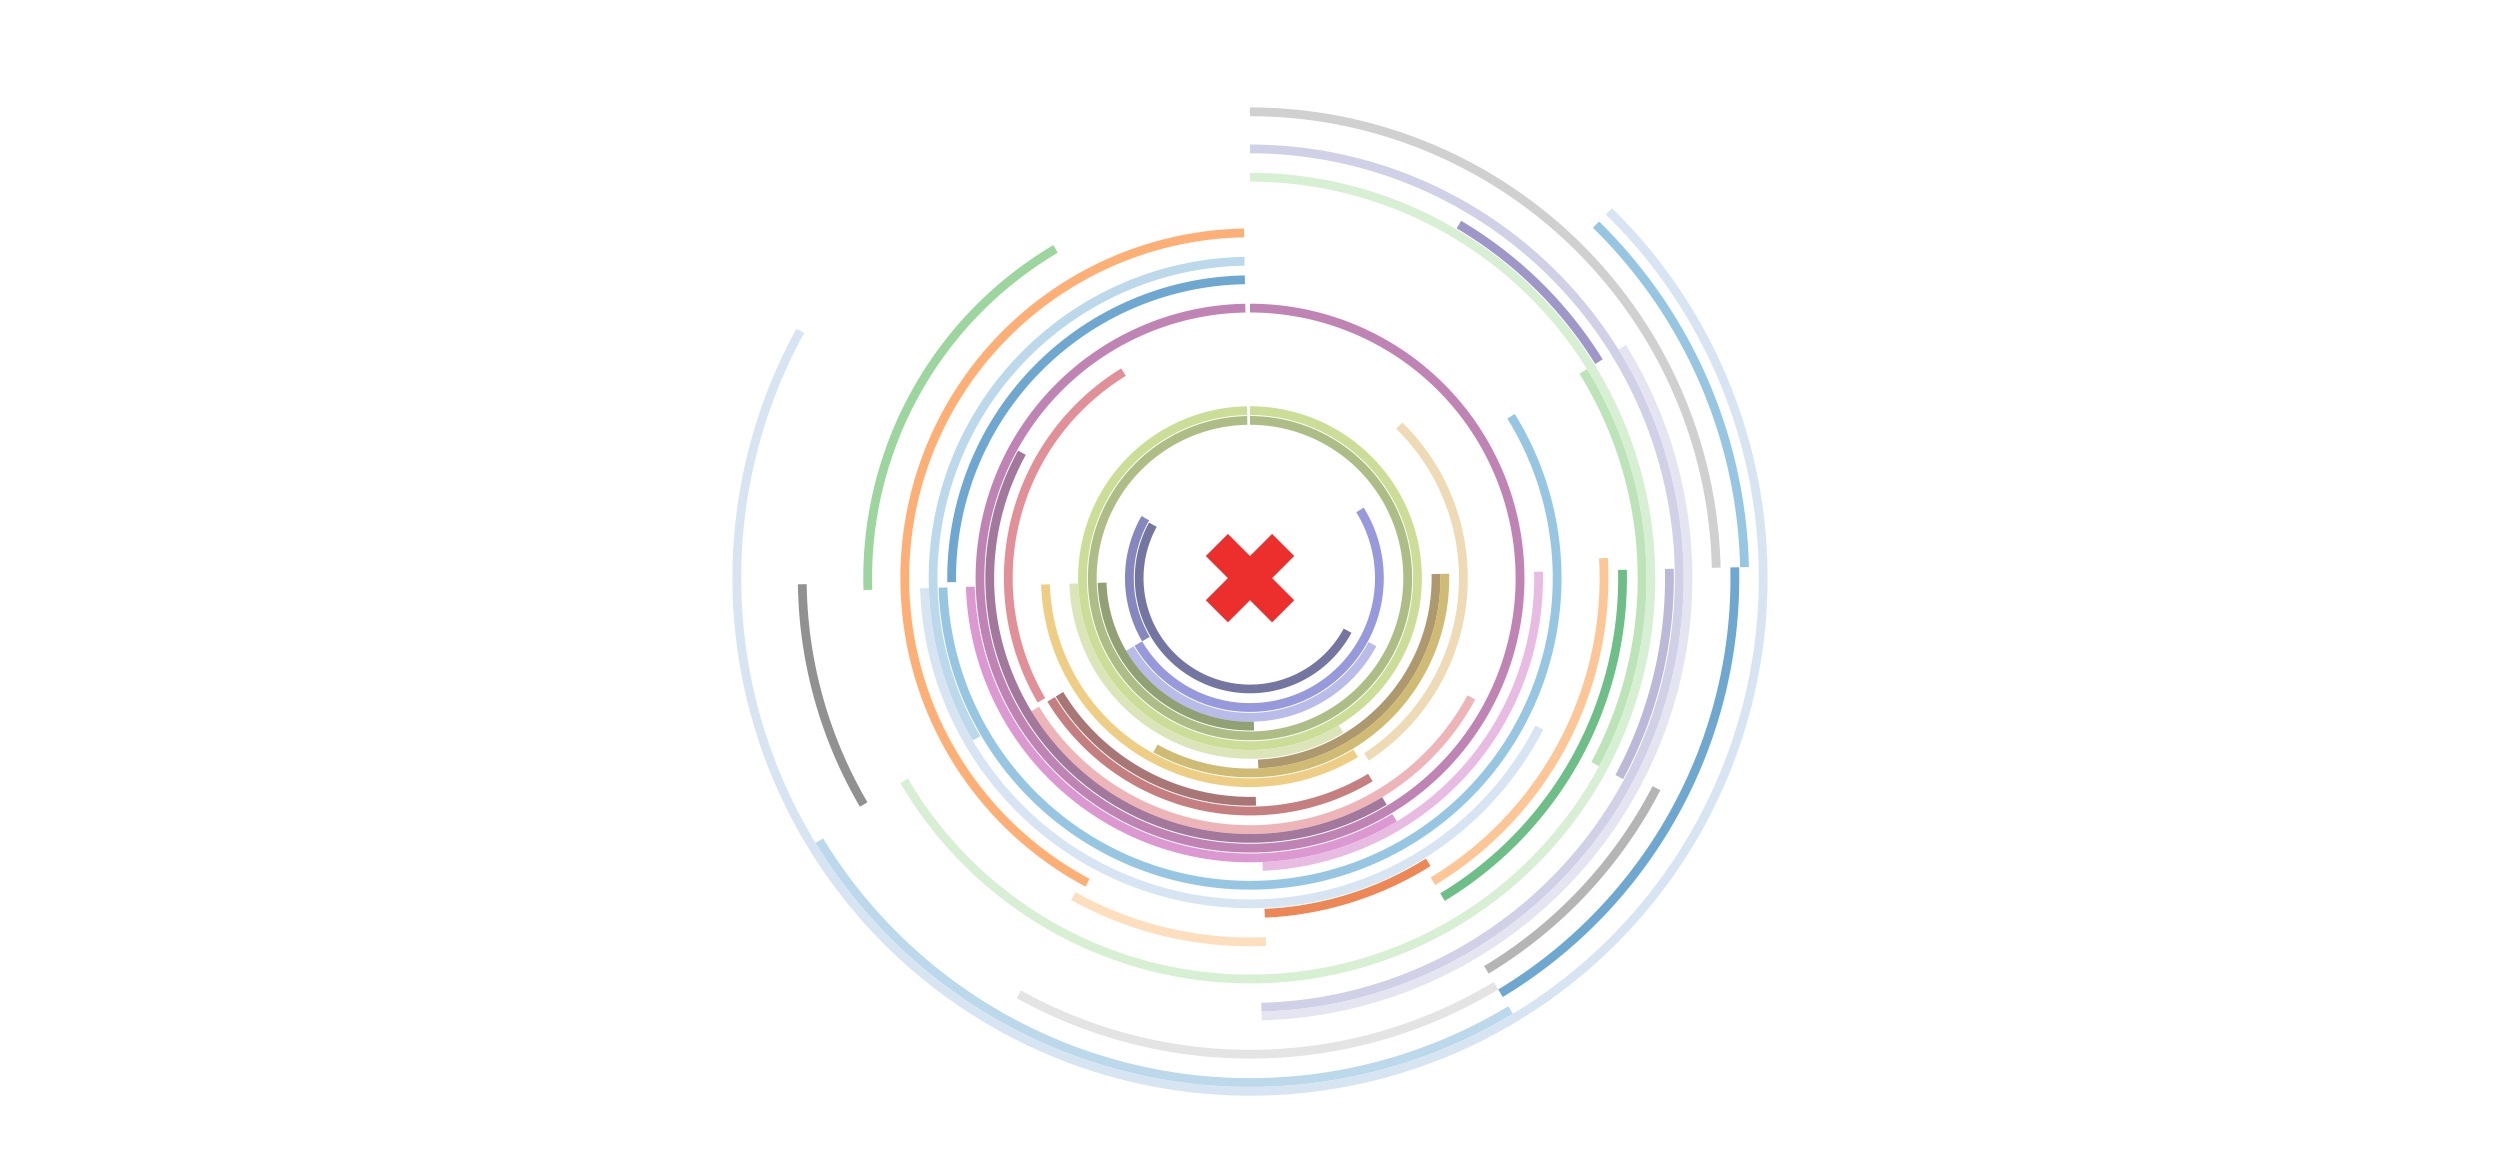 <svg width="2560" height="1184"><g class="clock" transform="translate(1280,592)"><path fill="#393b79" stroke="#393b79" d="M103.882,55.97A118,118 0 1,1 -103.396,-56.862L-95.51,-52.525A109,109 0 1,0 95.958,51.701Z" style="fill-opacity: 0.7; stroke-width: 0px;" stroke-width="0px"></path><path fill="#5254a3" stroke="#5254a3" d="M-110.436,64.714A128,128 0 0,1 -111.08,-63.602L-103.27,-59.13A119,119 0 0,0 -102.671,60.164Z" style="fill-opacity: 0.7; stroke-width: 0px;" stroke-width="0px"></path><path fill="#6b6ecf" stroke="#6b6ecf" d="M116.425,-72.21A137,137 0 1,1 -118.201,69.264L-110.436,64.714A128,128 0 1,0 108.777,-67.466Z" style="fill-opacity: 0.7; stroke-width: 0px;" stroke-width="0px"></path><path fill="#9c9ede" stroke="#9c9ede" d="M129.412,69.725A147,147 0 0,1 -126.829,74.32L-119.064,69.77A138,138 0 0,0 121.489,65.456Z" style="fill-opacity: 0.7; stroke-width: 0px;" stroke-width="0px"></path><path fill="#637939" stroke="#637939" d="M4.14,155.945A156,156 0 0,1 -155.926,4.811L-146.93,4.533A147,147 0 0,0 3.901,146.948Z" style="fill-opacity: 0.7; stroke-width: 0px;" stroke-width="0px"></path><path fill="#8ca252" stroke="#8ca252" d="M1.0164568432923031e-14,-166A166,166 0 1,1 -2.857,-165.975L-2.702,-156.977A157,157 0 1,0 9.613477373306723e-15,-157Z" style="fill-opacity: 0.7; stroke-width: 0px;" stroke-width="0px"></path><path fill="#b5cf6b" stroke="#b5cf6b" d="M1.0776891832496709e-14,-176A176,176 0 1,1 -3.03,-175.974L-2.875,-166.975A167,167 0 1,0 1.0225800772880399e-14,-167Z" style="fill-opacity: 0.7; stroke-width: 0px;" stroke-width="0px"></path><path fill="#cedb9c" stroke="#cedb9c" d="M95.585,158.393A185,185 0 0,1 -184.912,5.705L-175.916,5.427A176,176 0 0,0 90.935,150.688Z" style="fill-opacity: 0.7; stroke-width: 0px;" stroke-width="0px"></path><path fill="#8c6d31" stroke="#8c6d31" d="M194.952,-4.335A195,195 0 0,1 8.529,194.813L8.135,185.822A186,186 0 0,0 185.954,-4.135Z" style="fill-opacity: 0.7; stroke-width: 0px;" stroke-width="0px"></path><path fill="#bd9e39" stroke="#bd9e39" d="M203.95,-4.536A204,204 0 0,1 -99.072,178.328L-94.701,170.46A195,195 0 0,0 194.952,-4.335Z" style="fill-opacity: 0.7; stroke-width: 0px;" stroke-width="0px"></path><path fill="#e7ba52" stroke="#e7ba52" d="M110.569,183.223A214,214 0 0,1 -213.898,6.599L-204.903,6.322A205,205 0 0,0 105.919,175.517Z" style="fill-opacity: 0.7; stroke-width: 0px;" stroke-width="0px"></path><path fill="#e7cb94" stroke="#e7cb94" d="M155.979,-159.372A223,223 0 0,1 121.723,186.849L116.81,179.308A214,214 0 0,0 149.684,-152.94Z" style="fill-opacity: 0.7; stroke-width: 0px;" stroke-width="0px"></path><path fill="#843c39" stroke="#843c39" d="M6.183,232.918A233,233 0 0,1 -198.97,121.243L-191.285,116.56A224,224 0 0,0 5.944,223.921Z" style="fill-opacity: 0.7; stroke-width: 0px;" stroke-width="0px"></path><path fill="#ad494a" stroke="#ad494a" d="M125.552,208.052A243,243 0 0,1 -207.51,126.447L-199.824,121.763A234,234 0 0,0 120.902,200.346Z" style="fill-opacity: 0.7; stroke-width: 0px;" stroke-width="0px"></path><path fill="#d6616b" stroke="#d6616b" d="M-217.42,127.406A252,252 0 0,1 -131.901,-214.724L-127.19,-207.055A243,243 0 0,0 -209.655,122.856Z" style="fill-opacity: 0.7; stroke-width: 0px;" stroke-width="0px"></path><path fill="#e7969c" stroke="#e7969c" d="M230.652,124.272A262,262 0 0,1 -223.735,136.333L-216.049,131.65A253,253 0 0,0 222.729,120.003Z" style="fill-opacity: 0.7; stroke-width: 0px;" stroke-width="0px"></path><path fill="#7b4173" stroke="#7b4173" d="M140.019,232.025A271,271 0 0,1 -237.46,-130.589L-229.574,-126.252A262,262 0 0,0 135.369,224.319Z" style="fill-opacity: 0.7; stroke-width: 0px;" stroke-width="0px"></path><path fill="#a55194" stroke="#a55194" d="M1.7206287528020314e-14,-281A281,281 0 1,1 -4.837,-280.958L-4.682,-271.96A272,272 0 1,0 1.6655196468404002e-14,-272Z" style="fill-opacity: 0.7; stroke-width: 0px;" stroke-width="0px"></path><path fill="#ce6dbd" stroke="#ce6dbd" d="M150.353,249.149A291,291 0 0,1 -290.862,8.974L-281.866,8.696A282,282 0 0,0 145.703,241.443Z" style="fill-opacity: 0.7; stroke-width: 0px;" stroke-width="0px"></path><path fill="#de9ed6" stroke="#de9ed6" d="M299.926,-6.67A300,300 0 0,1 13.122,299.713L12.728,290.722A291,291 0 0,0 290.928,-6.47Z" style="fill-opacity: 0.7; stroke-width: 0px;" stroke-width="0px"></path><path fill="#3182bd" stroke="#3182bd" d="M-309.971,4.225A310,310 0 0,1 -5.336,-309.954L-5.181,-300.955A301,301 0 0,0 -300.972,4.102Z" style="fill-opacity: 0.7; stroke-width: 0px;" stroke-width="0px"></path><path fill="#6baed6" stroke="#6baed6" d="M271.092,-168.138A319,319 0 1,1 -318.848,9.837L-309.853,9.56A310,310 0 1,0 263.443,-163.394Z" style="fill-opacity: 0.7; stroke-width: 0px;" stroke-width="0px"></path><path fill="#9ecae1" stroke="#9ecae1" d="M-283.855,166.336A329,329 0 0,1 -5.663,-328.951L-5.508,-319.953A320,320 0 0,0 -276.09,161.786Z" style="fill-opacity: 0.7; stroke-width: 0px;" stroke-width="0px"></path><path fill="#c6dbef" stroke="#c6dbef" d="M300.275,155.174A338,338 0 0,1 -337.839,10.423L-328.844,10.145A329,329 0 0,0 292.279,151.042Z" style="fill-opacity: 0.7; stroke-width: 0px;" stroke-width="0px"></path><path fill="#e6550d" stroke="#e6550d" d="M184.906,294.812A348,348 0 0,1 15.221,347.667L14.827,338.676A339,339 0 0,0 180.124,287.187Z" style="fill-opacity: 0.7; stroke-width: 0px;" stroke-width="0px"></path><path fill="#fd8d3c" stroke="#fd8d3c" d="M-168.449,315.894A358,358 0 0,1 -6.162,-357.947L-6.007,-348.948A349,349 0 0,0 -164.214,307.953Z" style="fill-opacity: 0.7; stroke-width: 0px;" stroke-width="0px"></path><path fill="#fdae6b" stroke="#fdae6b" d="M366.411,-20.784A367,367 0 0,1 189.62,314.218L184.97,306.513A358,358 0 0,0 357.425,-20.275Z" style="fill-opacity: 0.7; stroke-width: 0px;" stroke-width="0px"></path><path fill="#fdd0a2" stroke="#fdd0a2" d="M16.49,376.639A377,377 0 0,1 -183.088,329.557L-178.718,321.689A368,368 0 0,0 16.096,367.648Z" style="fill-opacity: 0.7; stroke-width: 0px;" stroke-width="0px"></path><path fill="#31a354" stroke="#31a354" d="M385.905,-8.582A386,386 0 0,1 199.437,330.486L194.787,322.78A377,377 0 0,0 376.907,-8.382Z" style="fill-opacity: 0.7; stroke-width: 0px;" stroke-width="0px"></path><path fill="#74c476" stroke="#74c476" d="M-395.812,12.212A396,396 0 0,1 -201.434,-340.941L-196.856,-333.192A387,387 0 0,0 -386.816,11.934Z" style="fill-opacity: 0.7; stroke-width: 0px;" stroke-width="0px"></path><path fill="#a1d99b" stroke="#a1d99b" d="M345.026,-213.994A406,406 0 0,1 357.423,192.574L349.5,188.305A397,397 0 0,0 337.377,-209.25Z" style="fill-opacity: 0.7; stroke-width: 0px;" stroke-width="0px"></path><path fill="#c7e9c0" stroke="#c7e9c0" d="M2.5411421082307578e-14,-415A415,415 0 1,1 -358.054,209.816L-350.289,205.265A406,406 0 1,0 2.486033002269127e-14,-406Z" style="fill-opacity: 0.7; stroke-width: 0px;" stroke-width="0px"></path><path fill="#756bb1" stroke="#756bb1" d="M216.185,-365.908A425,425 0 0,1 361.172,-224.008L353.524,-219.264A416,416 0 0,0 211.607,-358.16Z" style="fill-opacity: 0.7; stroke-width: 0px;" stroke-width="0px"></path><path fill="#9e9ac8" stroke="#9e9ac8" d="M433.893,-9.649A434,434 0 0,1 382.073,205.855L374.15,201.586A425,425 0 0,0 424.895,-9.449Z" style="fill-opacity: 0.7; stroke-width: 0px;" stroke-width="0px"></path><path fill="#bcbddc" stroke="#bcbddc" d="M2.718715894107124e-14,-444A444,444 0 0,1 11.782,443.844L11.543,434.847A435,435 0 0,0 2.6636067881454933e-14,-435Z" style="fill-opacity: 0.7; stroke-width: 0px;" stroke-width="0px"></path><path fill="#dadaeb" stroke="#dadaeb" d="M384.967,-238.766A453,453 0 0,1 12.021,452.84L11.782,443.844A444,444 0 0,0 377.319,-234.023Z" style="fill-opacity: 0.7; stroke-width: 0px;" stroke-width="0px"></path><path fill="#636363" stroke="#636363" d="M-399.467,234.084A463,463 0 0,1 -462.957,6.31L-453.958,6.187A454,454 0 0,0 -391.702,229.533Z" style="fill-opacity: 0.7; stroke-width: 0px;" stroke-width="0px"></path><path fill="#969696" stroke="#969696" d="M420.207,217.152A473,473 0 0,1 244.388,404.973L239.738,397.268A464,464 0 0,0 412.211,213.02Z" style="fill-opacity: 0.7; stroke-width: 0px;" stroke-width="0px"></path><path fill="#bdbdbd" stroke="#bdbdbd" d="M2.9513987859451215e-14,-482A482,482 0 0,1 481.881,-10.716L472.883,-10.516A473,473 0 0,0 2.89628967998349e-14,-473Z" style="fill-opacity: 0.7; stroke-width: 0px;" stroke-width="0px"></path><path fill="#d9d9d9" stroke="#d9d9d9" d="M254.205,421.241A492,492 0 0,1 -238.938,430.085L-234.567,422.217A483,483 0 0,0 249.555,413.535Z" style="fill-opacity: 0.7; stroke-width: 0px;" stroke-width="0px"></path><path fill="#3182bd" stroke="#3182bd" d="M500.876,-11.139A501,501 0 0,1 258.855,428.946L254.205,421.241A492,492 0 0,0 491.878,-10.939Z" style="fill-opacity: 0.7; stroke-width: 0px;" stroke-width="0px"></path><path fill="#6baed6" stroke="#6baed6" d="M357.423,-365.198A511,511 0 0,1 510.874,-11.361L501.876,-11.161A502,502 0 0,0 351.128,-358.766Z" style="fill-opacity: 0.7; stroke-width: 0px;" stroke-width="0px"></path><path fill="#9ecae1" stroke="#9ecae1" d="M269.189,446.07A521,521 0 0,1 -444.908,271.106L-437.222,266.423A512,512 0 0,0 264.538,438.364Z" style="fill-opacity: 0.7; stroke-width: 0px;" stroke-width="0px"></path><path fill="#c6dbef" stroke="#c6dbef" d="M370.713,-378.777A530,530 0 1,1 -464.406,-255.396L-456.52,-251.059A521,521 0 1,0 364.418,-372.345Z" style="fill-opacity: 0.7; stroke-width: 0px;" stroke-width="0px"></path></g><g class="logo" transform="translate(1280,592)"><path d="M-48,-16H-16V-48H16V-16H48V16H16V48H-16V16H-48Z" transform="rotate(45)" style="fill: rgb(236, 47, 45); fill-opacity: 1;"></path></g></svg>